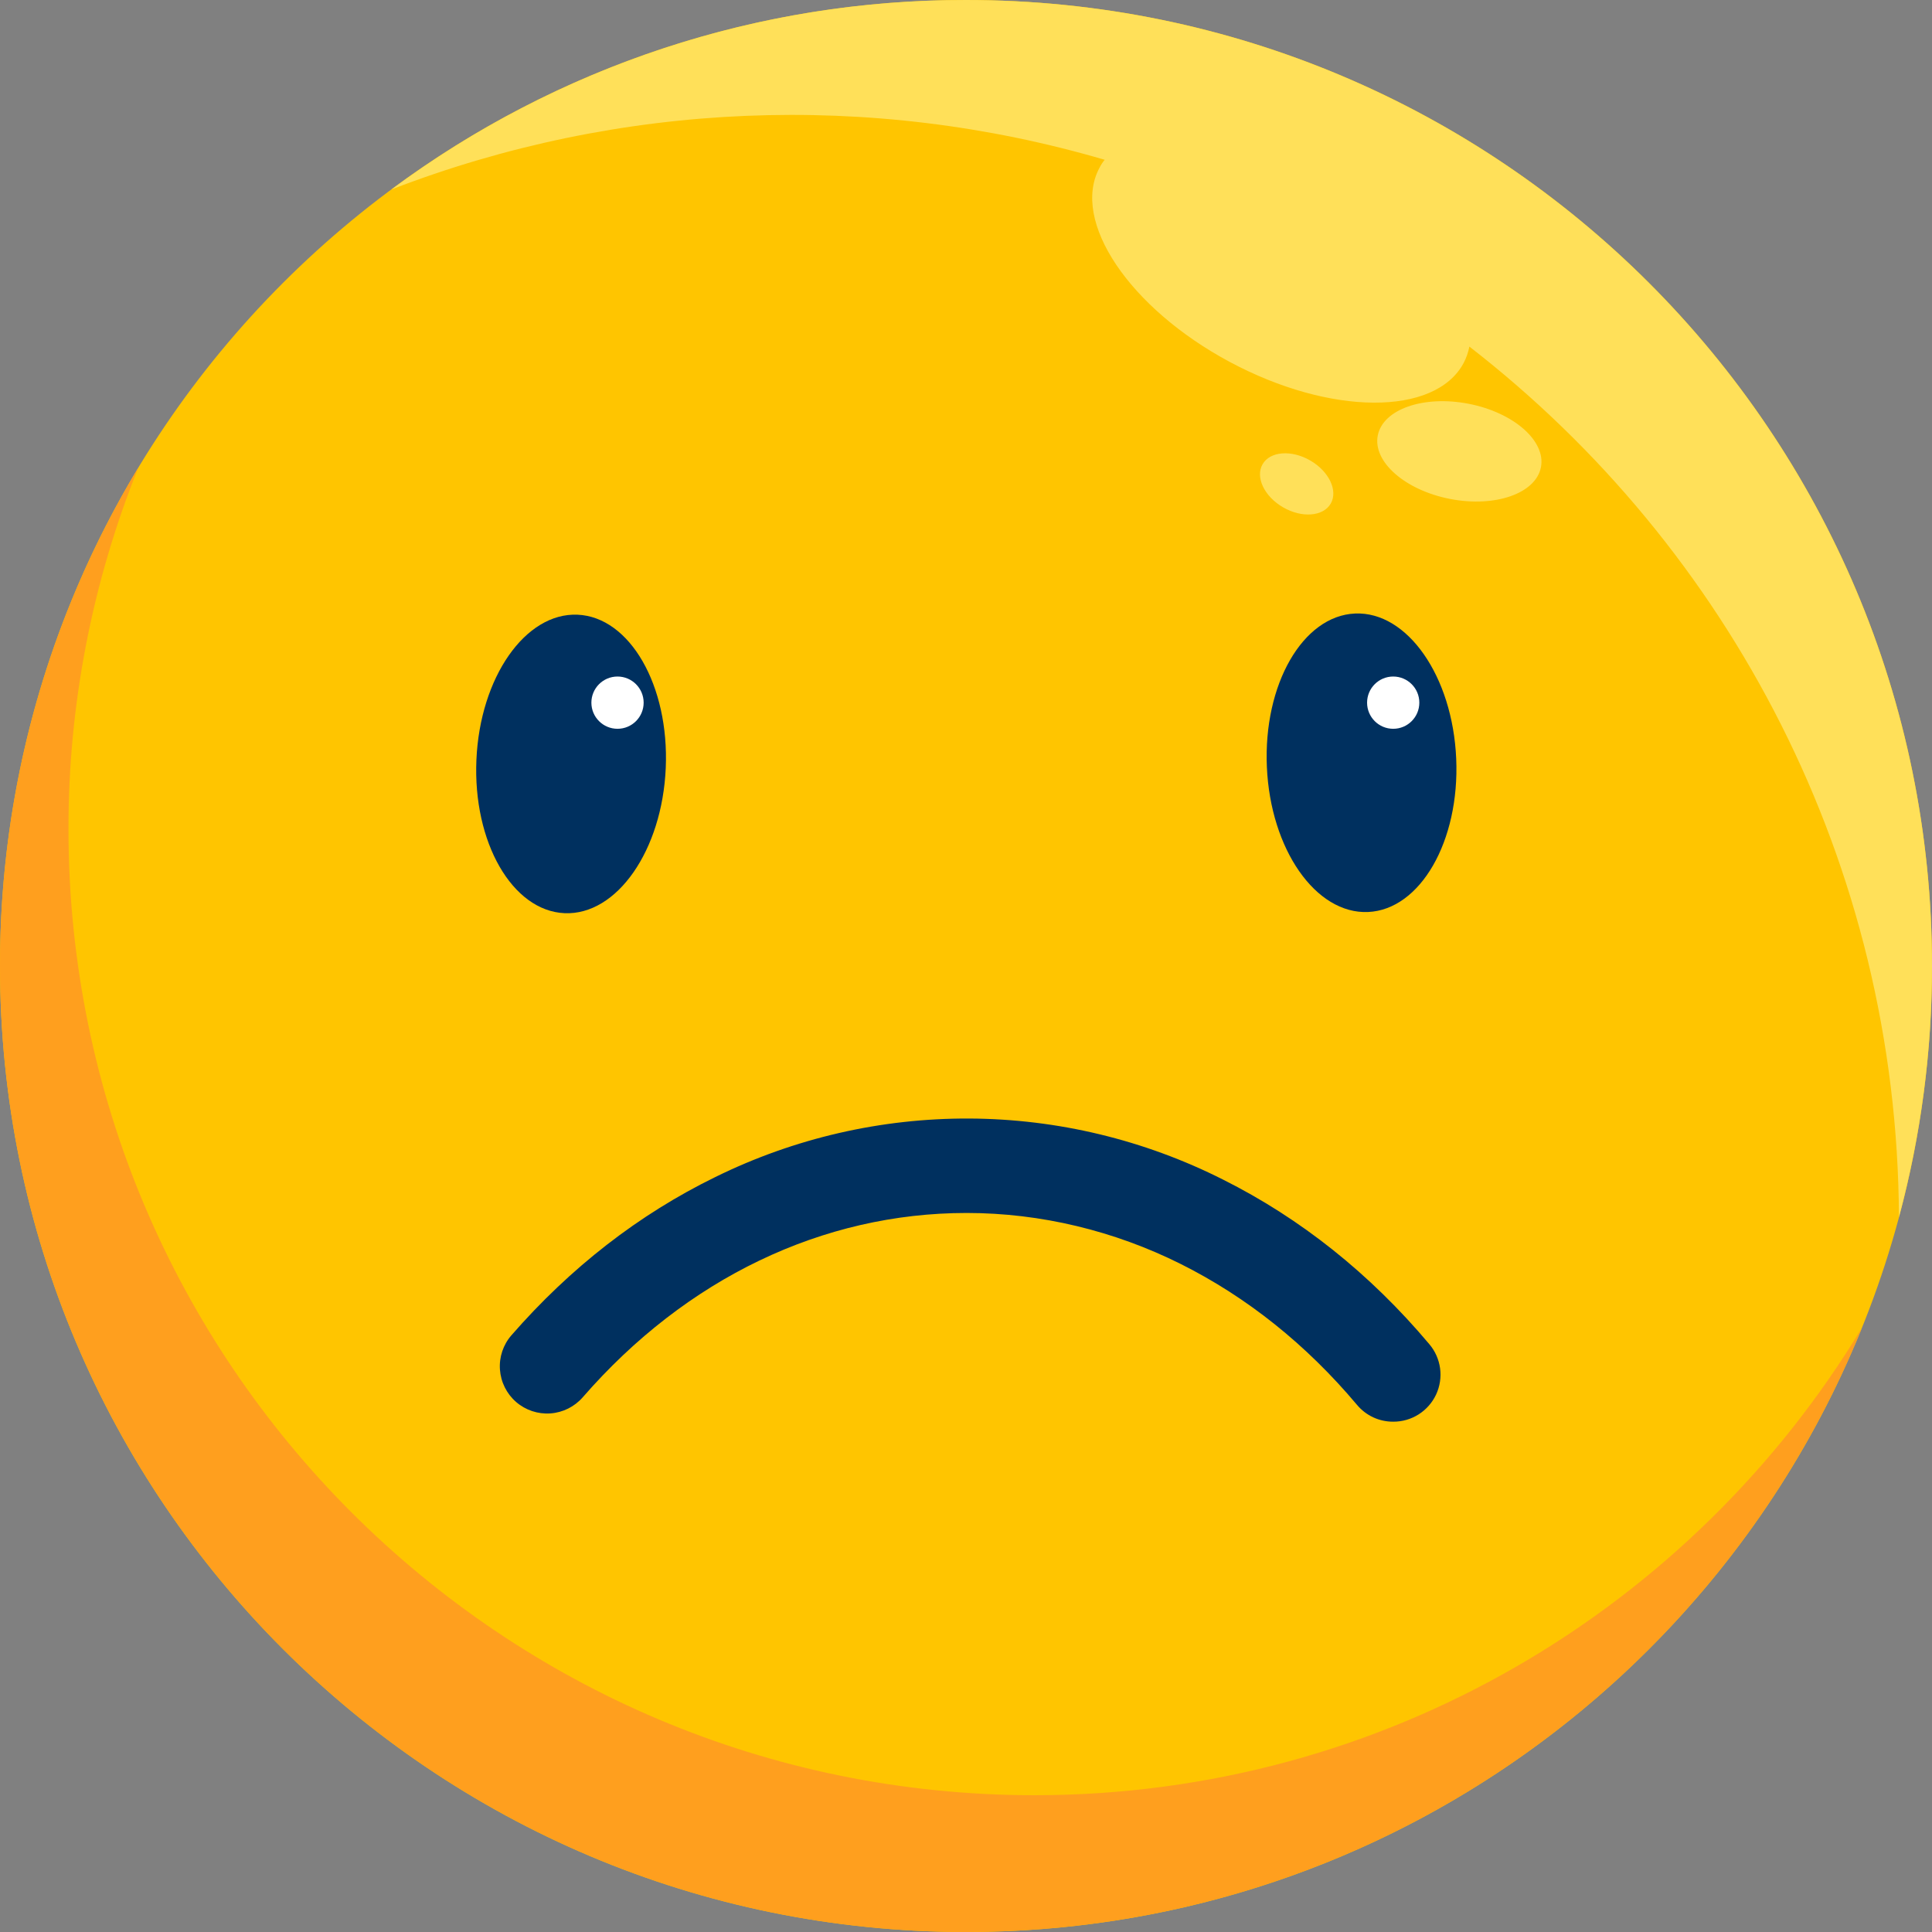 <svg width="100" height="100" viewBox="0 0 100 100" fill="none" xmlns="http://www.w3.org/2000/svg">
<rect x="0" y="0" width="100" height="100" fill="#808080" stroke="none"/>
<g clip-path="url(#clip0_521_16)">
<path d="M50 100C77.614 100 100 77.614 100 50C100 22.386 77.614 0 50 0C22.386 0 0 22.386 0 50C0 77.614 22.386 100 50 100Z" fill="#FFC500"/>
<path d="M53.544 92.92C25.925 92.92 3.544 70.531 3.544 42.92C3.537 36.505 4.765 30.148 7.162 24.198C2.461 31.982 -0.016 40.907 7.34178e-05 50C7.34178e-05 77.611 22.389 100 50 100C70.996 100 88.969 87.062 96.374 68.723C87.624 83.225 71.713 92.92 53.544 92.92Z" fill="#FF9F1E"/>
<path d="M34.459 39.756C34.645 35.489 32.602 31.935 29.896 31.817C27.19 31.699 24.845 35.062 24.659 39.328C24.472 43.594 26.515 47.148 29.221 47.266C31.927 47.384 34.272 44.022 34.459 39.756Z" fill="#00305F"/>
<path d="M31.962 37.722C32.709 37.722 33.315 37.117 33.315 36.37C33.315 35.623 32.709 35.017 31.962 35.017C31.215 35.017 30.61 35.623 30.61 36.37C30.61 37.117 31.215 37.722 31.962 37.722Z" fill="white"/>
<path d="M70.81 47.205C73.516 47.087 75.559 43.533 75.373 39.267C75.187 35 72.842 31.638 70.136 31.756C67.429 31.874 65.387 35.428 65.573 39.694C65.759 43.961 68.104 47.323 70.81 47.205Z" fill="#00305F"/>
<path d="M72.112 37.722C72.859 37.722 73.464 37.117 73.464 36.37C73.464 35.623 72.859 35.017 72.112 35.017C71.365 35.017 70.76 35.623 70.76 36.37C70.76 37.117 71.365 37.722 72.112 37.722Z" fill="white"/>
<path d="M50 8.21923e-05C39.287 -0.019 28.854 3.421 20.254 9.809C32.059 5.254 45.035 4.713 57.178 8.27C57.073 8.398 56.983 8.537 56.909 8.685C55.426 11.447 58.449 15.944 63.647 18.731C68.845 21.517 74.271 21.55 75.754 18.796C75.895 18.527 75.997 18.239 76.055 17.94C89.515 28.369 98.208 44.672 98.289 63.003C99.428 58.763 100.004 54.391 100 50C100 22.389 77.611 8.21923e-05 50 8.21923e-05Z" fill="#FFE059"/>
<path d="M79.759 24.183C80.023 22.823 78.347 21.352 76.015 20.899C73.683 20.446 71.578 21.181 71.313 22.541C71.049 23.902 72.725 25.372 75.057 25.826C77.389 26.279 79.494 25.543 79.759 24.183Z" fill="#FFE059"/>
<path d="M68.879 26.065C69.265 25.395 68.789 24.396 67.815 23.833C66.841 23.271 65.737 23.358 65.351 24.028C64.964 24.699 65.44 25.698 66.414 26.26C67.388 26.823 68.492 26.735 68.879 26.065Z" fill="#FFE059"/>
<path d="M72.112 73.586C71.755 73.588 71.401 73.511 71.077 73.361C70.753 73.21 70.467 72.989 70.238 72.715C67.607 69.586 64.535 67.134 61.113 65.423C57.691 63.712 53.878 62.783 50.033 62.783C42.57 62.783 35.514 66.172 30.162 72.324C29.736 72.813 29.133 73.113 28.486 73.158C27.839 73.203 27.201 72.99 26.711 72.564C26.222 72.138 25.922 71.536 25.877 70.888C25.831 70.241 26.045 69.603 26.471 69.114C29.526 65.61 33.07 62.856 37.022 60.925C41.113 58.91 45.617 57.873 50.179 57.895C54.74 57.918 59.233 59 63.305 61.056C67.322 63.068 70.914 65.928 73.978 69.57C74.28 69.925 74.475 70.359 74.538 70.821C74.601 71.283 74.53 71.754 74.334 72.177C74.137 72.6 73.823 72.957 73.43 73.207C73.036 73.457 72.579 73.589 72.112 73.586V73.586Z" fill="#00305F"/>
</g>
<defs>
<clipPath id="clip0_521_16">
<rect width="100" height="100" fill="white"/>
</clipPath>
</defs>
</svg>
